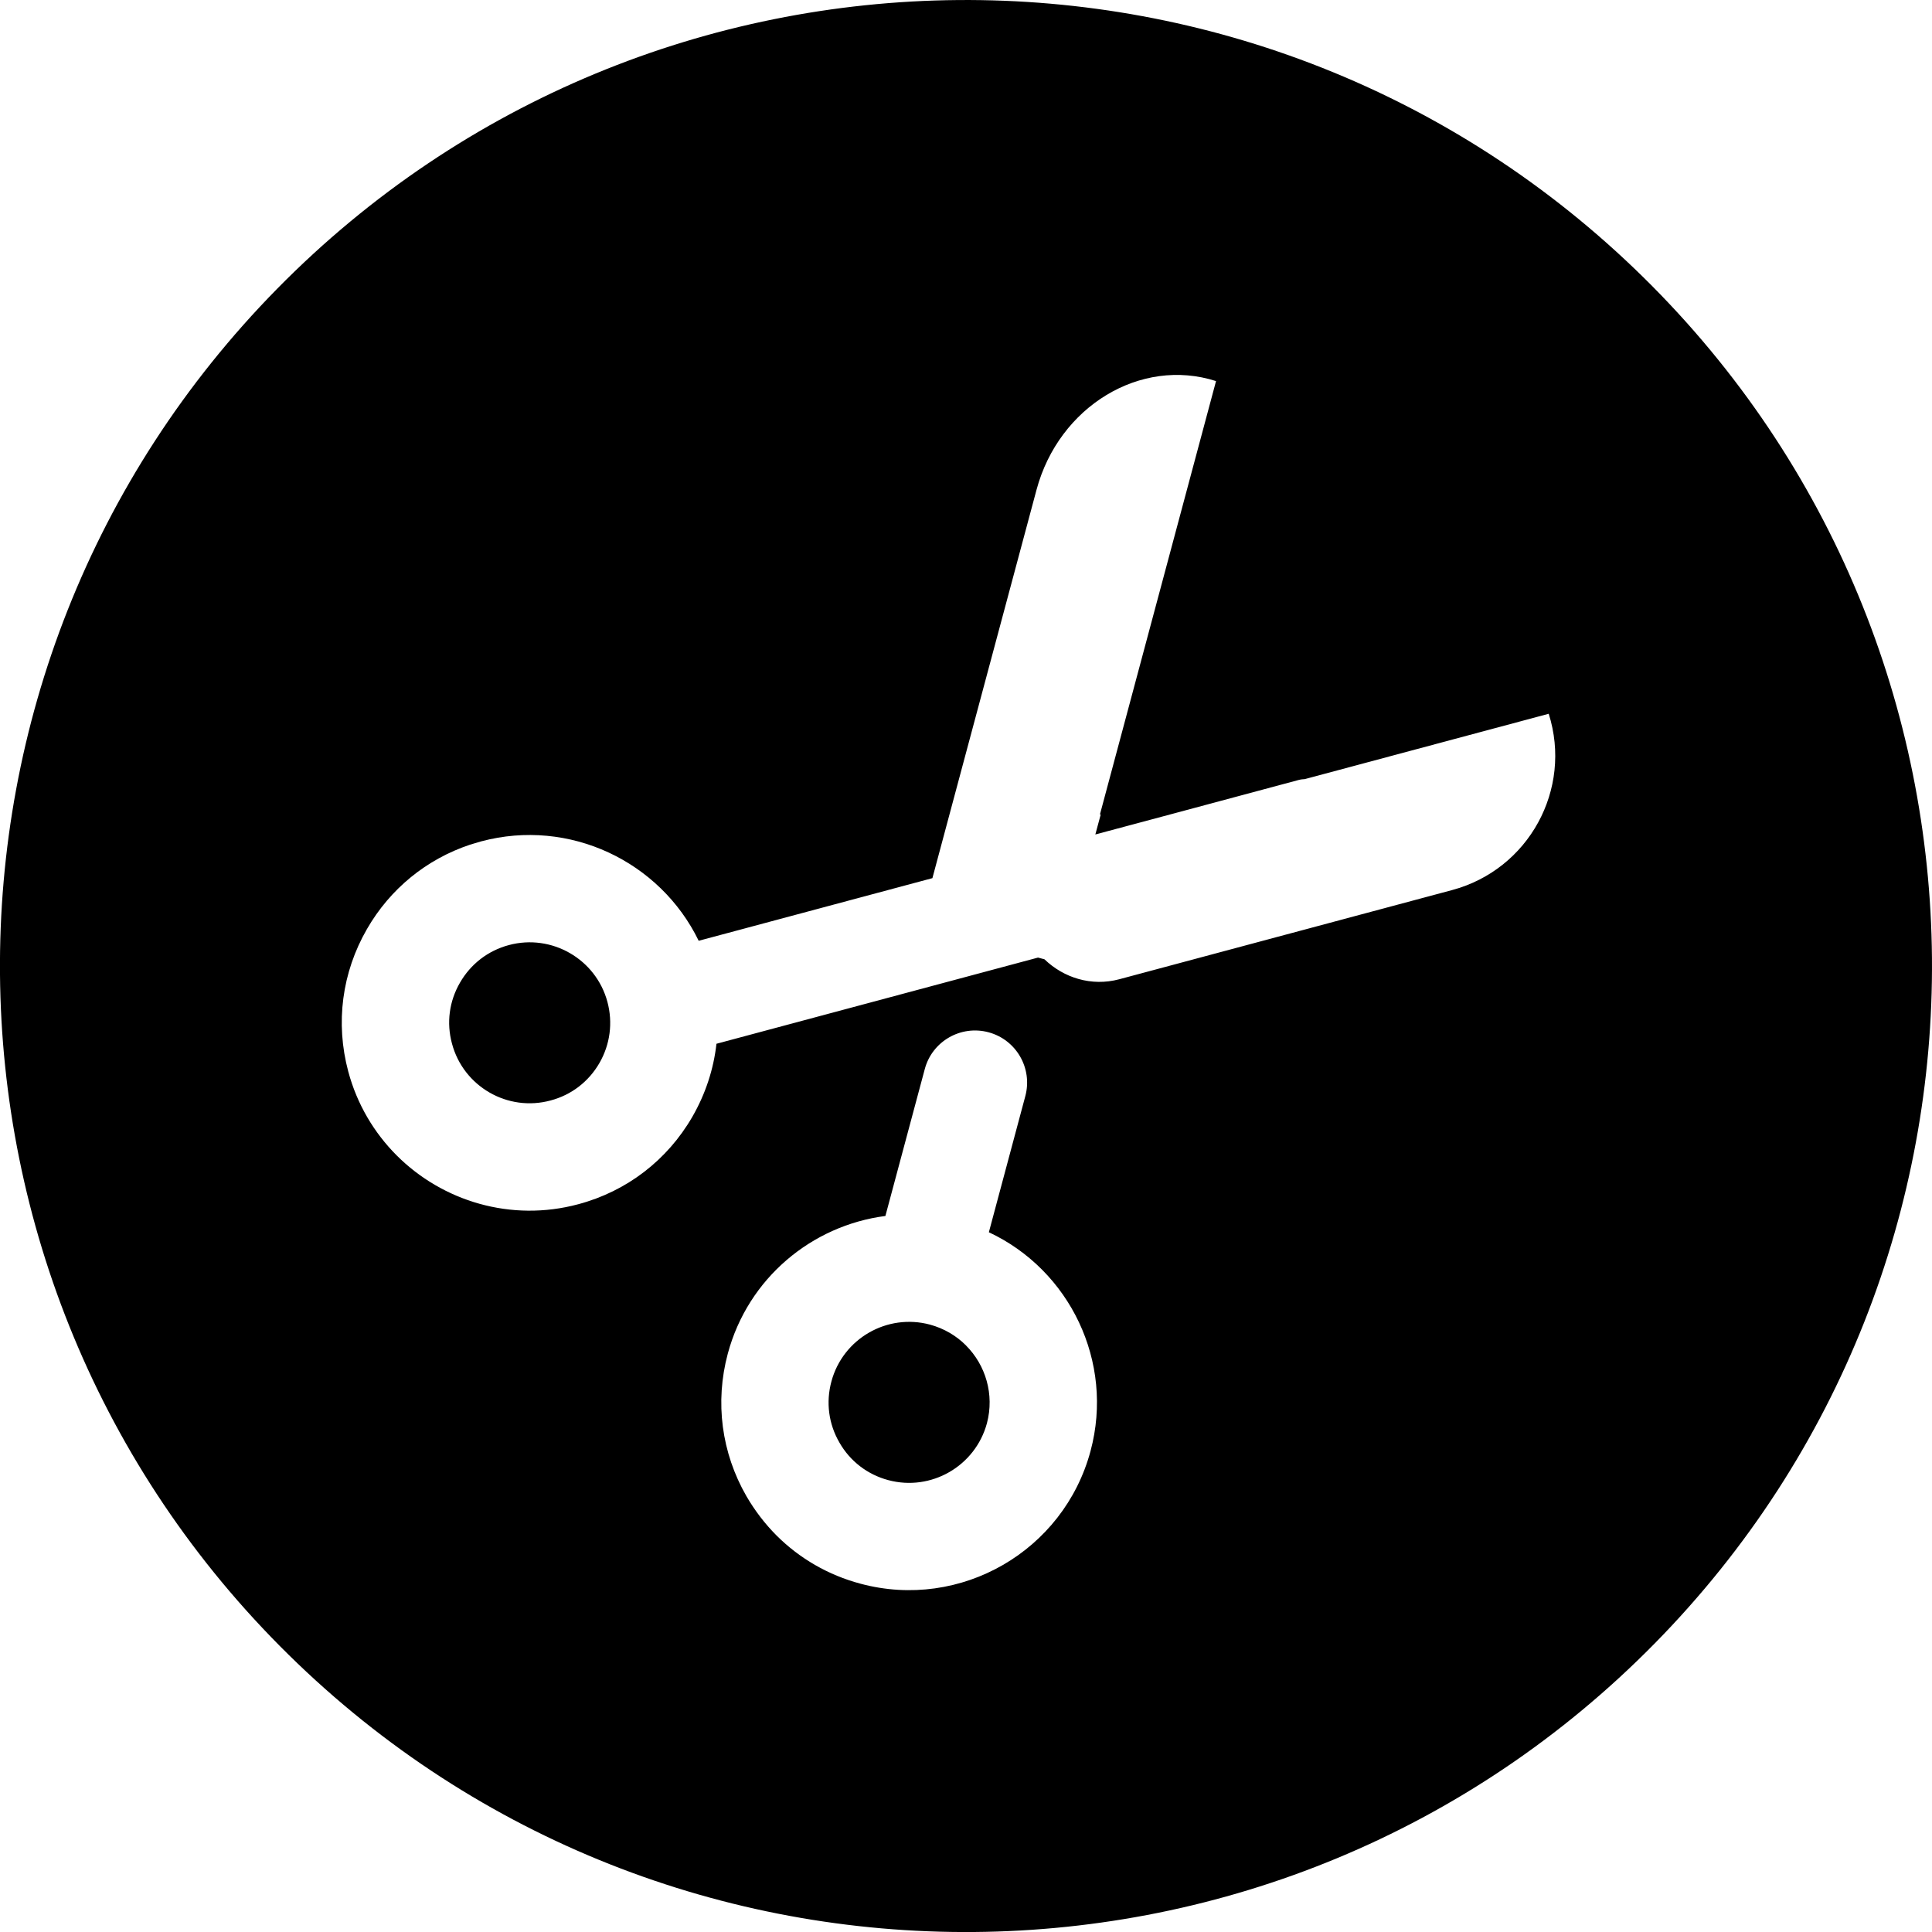 <svg xmlns="http://www.w3.org/2000/svg" width="36" height="36" viewBox="0 0 36 36">
    <path fill-rule="evenodd" d="M30.834 30.622c-6.971 7.088-18.367 7.183-25.456.212-7.088-6.971-7.183-18.367-.212-25.455 6.971-7.088 18.367-7.183 25.456-.212 7.087 6.97 7.182 18.367.212 25.455m-12.835-5.553c-.18-.18-.409-.316-.671-.387-.799-.214-1.622.262-1.836 1.06-.105.388-.052.792.15 1.139.2.349.524.596.91.699.799.214 1.622-.261 1.838-1.06.142-.536-.024-1.084-.392-1.451M9.482 17.61c-.388.104-.71.352-.91.699-.202.347-.255.75-.15 1.137.213.8 1.037 1.276 1.836 1.06.388-.102.71-.35.911-.697.2-.347.253-.751.15-1.138-.214-.801-1.039-1.275-1.837-1.061m7.75 2.31c.138-.517.67-.824 1.188-.685.517.139.823.67.686 1.187l-.68 2.539c1.506.705 2.34 2.413 1.895 4.075-.5 1.865-2.422 2.975-4.287 2.474-.6-.16-1.137-.471-1.566-.9-.213-.214-.402-.46-.559-.73-.466-.81-.59-1.752-.348-2.656.378-1.41 1.57-2.39 2.937-2.566zm2.082-10.793c.417-1.556 1.94-2.477 3.345-2.026l-2.163 8.074.014.003-.1.371 1.04-.278 2.751-.738c.047-.012.078-.013.11-.015l4.547-1.218c.446 1.408-.373 2.903-1.8 3.285l-6.203 1.662c-.517.138-1.034-.026-1.393-.372l-.12-.032-5.992 1.606c-.053.473-.204.935-.449 1.36-.468.81-1.223 1.389-2.126 1.63-1.25.336-2.528-.054-3.384-.91-.419-.42-.738-.951-.902-1.564-.242-.903-.118-1.846.35-2.656.431-.748 1.108-1.299 1.92-1.57l.205-.061c1.647-.44 3.337.374 4.055 1.852l4.355-1.167z"/>
</svg>
